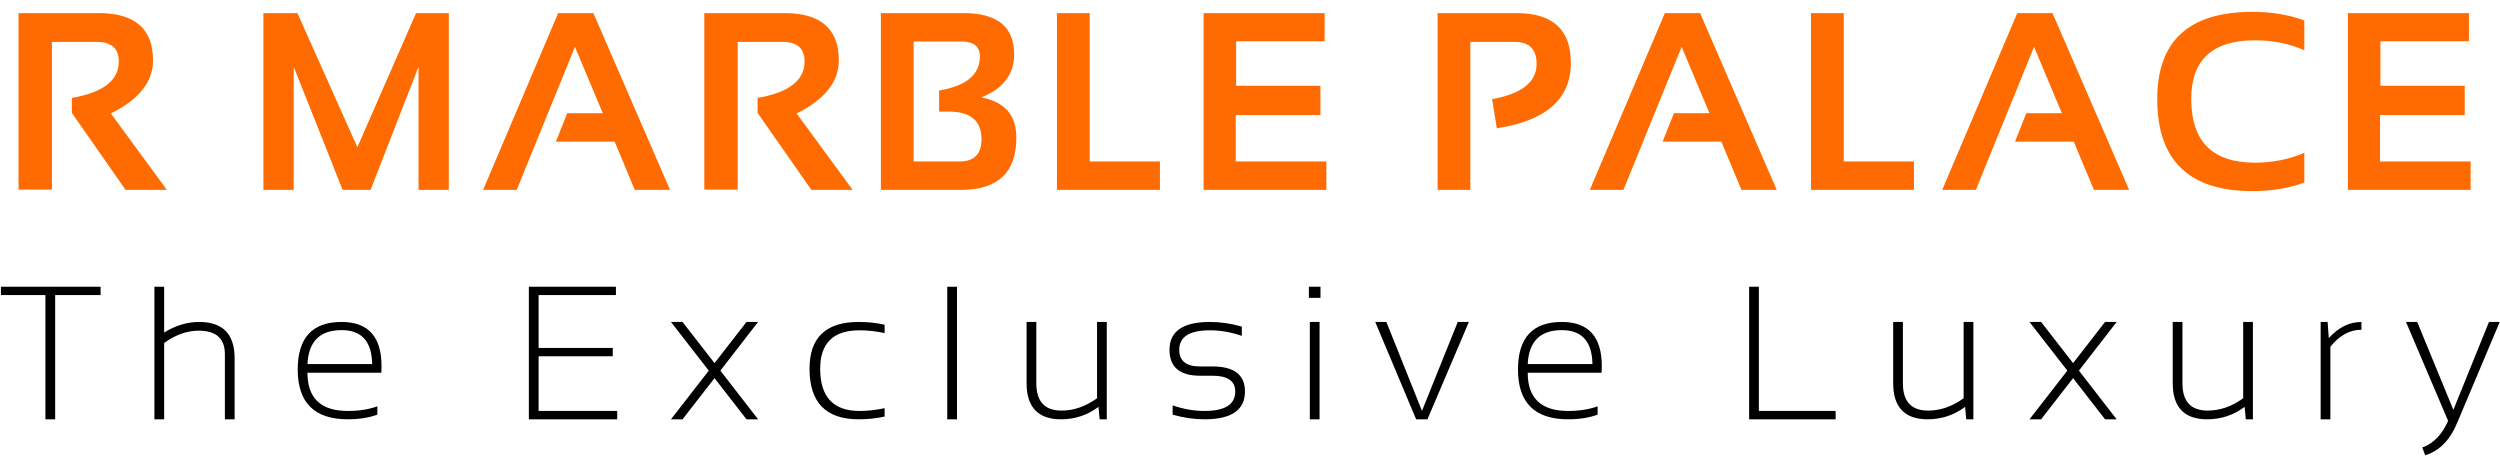 <svg width="316" height="58" viewBox="0 0 316 58" fill="none" xmlns="http://www.w3.org/2000/svg">
<g clip-path="url(#clip0_27_2)">
<path d="M2.344 23.969V1.656H12.5C17.062 1.656 19.344 3.651 19.344 7.641C19.344 10.338 17.568 12.573 14.016 14.344L21.094 24H15.875L9.078 14.266V12.375C13.037 11.698 15.016 10.162 15.016 7.766C15.016 6.12 14.088 5.297 12.234 5.297H6.562V23.969H2.344ZM33.294 24V1.656H37.591L45.169 18.609L52.591 1.656H56.731V24H52.903V8.438L46.841 24H43.309L37.122 8.438V24H33.294ZM65.316 24H61.066L70.55 1.656H75.003L84.691 24H80.237L77.691 17.906H70.269L71.691 14.312H76.191L72.675 5.922L65.316 24ZM89.025 23.969V1.656H99.181C103.744 1.656 106.025 3.651 106.025 7.641C106.025 10.338 104.249 12.573 100.697 14.344L107.775 24H102.556L95.759 14.266V12.375C99.718 11.698 101.697 10.162 101.697 7.766C101.697 6.12 100.77 5.297 98.916 5.297H93.244V23.969H89.025ZM111.344 24V1.656H121.812C126.062 1.656 128.188 3.391 128.188 6.859C128.188 9.401 126.802 11.219 124.031 12.312C126.99 12.865 128.469 14.557 128.469 17.391C128.469 21.797 126.141 24 121.484 24H111.344ZM121.312 20.406C123.146 20.406 124.062 19.469 124.062 17.594C124.062 15.271 122.693 14.109 119.953 14.109H118.703V11.438C122.141 10.865 123.859 9.427 123.859 7.125C123.859 5.875 123.089 5.25 121.547 5.25H115.484V20.406H121.312ZM137.741 1.656V20.406H146.616V24H133.6V1.656H137.741ZM167.434 1.656V5.219H156.247V10.844H166.903V14.547H156.2V20.406H167.653V24H152.137V1.656H167.434ZM181.712 24V1.656H191.712C196.275 1.656 198.556 3.755 198.556 7.953C198.556 12.505 195.436 15.26 189.197 16.219L188.603 12.531C192.353 11.854 194.228 10.37 194.228 8.078C194.228 6.224 193.301 5.297 191.447 5.297H185.853V24H181.712ZM205.203 24H200.953L210.438 1.656H214.891L224.578 24H220.125L217.578 17.906H210.156L211.578 14.312H216.078L212.562 5.922L205.203 24ZM233.053 1.656V20.406H241.928V24H228.913V1.656H233.053ZM249.747 24H245.497L254.981 1.656H259.434L269.122 24H264.669L262.122 17.906H254.7L256.122 14.312H260.622L257.106 5.922L249.747 24ZM291.269 23.062C289.342 23.792 287.154 24.156 284.706 24.156C276.685 24.156 272.675 20.276 272.675 12.516C272.675 5.172 276.685 1.5 284.706 1.5C287.154 1.5 289.342 1.865 291.269 2.594V6.344C289.342 5.51 287.258 5.094 285.019 5.094C279.654 5.094 276.972 7.568 276.972 12.516C276.972 17.88 279.654 20.562 285.019 20.562C287.258 20.562 289.342 20.146 291.269 19.312V23.062ZM312.072 1.656V5.219H300.884V10.844H311.541V14.547H300.837V20.406H312.291V24H296.775V1.656H312.072Z" fill="#FF6B00"/>
<path d="M12.715 36.242V37.297H6.973V53H5.742V37.297H0.117V36.242H12.715ZM19.519 53V36.242H20.749V42.031C22.187 41.141 23.659 40.695 25.167 40.695C28.159 40.695 29.655 42.223 29.655 45.277V53H28.425V44.773C28.425 42.789 27.32 41.797 25.109 41.797C23.632 41.797 22.179 42.316 20.749 43.355V53H19.519ZM43.174 40.695C46.541 40.695 48.225 42.559 48.225 46.285C48.225 46.551 48.217 46.828 48.202 47.117H38.862C38.862 50.336 40.565 51.945 43.971 51.945C45.37 51.945 46.612 51.75 47.698 51.359V52.414C46.612 52.805 45.37 53 43.971 53C39.745 53 37.631 50.902 37.631 46.707C37.631 42.699 39.479 40.695 43.174 40.695ZM38.862 46.016H47.041C46.995 43.156 45.706 41.727 43.174 41.727C40.44 41.727 39.002 43.156 38.862 46.016ZM77.852 36.242V37.297H68.079V43.977H77.454V45.031H68.079V51.945H78.016V53H66.848V36.242H77.852ZM89.59 46.848L84.809 40.695H86.273L90.316 45.898L94.359 40.695H95.824L91.055 46.848L95.824 53H94.359L90.316 47.797L86.273 53H84.809L89.59 46.848ZM111.816 52.648C110.8 52.883 109.706 53 108.534 53C104.394 53 102.323 50.871 102.323 46.613C102.323 42.668 104.394 40.695 108.534 40.695C109.706 40.695 110.8 40.812 111.816 41.047V42.102C110.722 41.867 109.667 41.75 108.652 41.75C105.331 41.75 103.671 43.371 103.671 46.613C103.671 50.168 105.331 51.945 108.652 51.945C109.667 51.945 110.722 51.828 111.816 51.594V52.648ZM120.963 36.242V53H119.733V36.242H120.963ZM139.896 40.695V53H138.994L138.853 51.43C137.439 52.477 135.861 53 134.119 53C131.213 53 129.759 51.473 129.759 48.418V40.695H130.99V48.453C130.99 50.75 132.052 51.898 134.177 51.898C135.732 51.898 137.228 51.379 138.666 50.34V40.695H139.896ZM148.223 52.414V51.242C149.591 51.711 150.934 51.945 152.255 51.945C154.841 51.945 156.134 51.125 156.134 49.484C156.134 48.156 155.177 47.492 153.262 47.492H151.692C149.114 47.492 147.825 46.398 147.825 44.211C147.825 41.867 149.532 40.695 152.946 40.695C154.259 40.695 155.598 40.891 156.966 41.281V42.453C155.598 41.984 154.259 41.75 152.946 41.75C150.352 41.75 149.055 42.57 149.055 44.211C149.055 45.617 149.934 46.32 151.692 46.32H153.262C155.997 46.32 157.364 47.375 157.364 49.484C157.364 51.828 155.661 53 152.255 53C150.934 53 149.591 52.805 148.223 52.414ZM166.91 36.242V37.648H165.445V36.242H166.91ZM166.793 40.695V53H165.562V40.695H166.793ZM173.831 40.695H175.238L179.738 51.934L184.261 40.695H185.667L180.429 53H178.999L173.831 40.695ZM197.416 40.695C200.784 40.695 202.467 42.559 202.467 46.285C202.467 46.551 202.459 46.828 202.444 47.117H193.104C193.104 50.336 194.807 51.945 198.213 51.945C199.612 51.945 200.854 51.75 201.94 51.359V52.414C200.854 52.805 199.612 53 198.213 53C193.987 53 191.873 50.902 191.873 46.707C191.873 42.699 193.721 40.695 197.416 40.695ZM193.104 46.016H201.284C201.237 43.156 199.948 41.727 197.416 41.727C194.682 41.727 193.245 43.156 193.104 46.016ZM222.321 36.242V51.945H232.024V53H221.091V36.242H222.321ZM249.434 40.695V53H248.531L248.391 51.43C246.977 52.477 245.398 53 243.656 53C240.75 53 239.297 51.473 239.297 48.418V40.695H240.527V48.453C240.527 50.75 241.59 51.898 243.715 51.898C245.27 51.898 246.766 51.379 248.203 50.34V40.695H249.434ZM261.312 46.848L256.53 40.695H257.995L262.038 45.898L266.081 40.695H267.546L262.777 46.848L267.546 53H266.081L262.038 47.797L257.995 53H256.53L261.312 46.848ZM284.768 40.695V53H283.866L283.725 51.43C282.311 52.477 280.733 53 278.991 53C276.084 53 274.631 51.473 274.631 48.418V40.695H275.862V48.453C275.862 50.75 276.924 51.898 279.049 51.898C280.604 51.898 282.1 51.379 283.538 50.34V40.695H284.768ZM293.33 53V40.695H294.209L294.361 42.734C295.595 41.375 296.97 40.695 298.486 40.695V41.68C297.017 41.68 295.709 42.395 294.56 43.824V53H293.33ZM304.118 40.695H305.536L310.106 51.805L314.606 40.695H315.966L310.622 53.363C309.716 55.598 308.356 56.992 306.544 57.547L306.18 56.562C307.602 56.047 308.688 54.922 309.438 53.188L304.118 40.695Z" fill="black"/>
</g>
<defs>
<clipPath id="clip0_27_2">
<rect width="316" height="58" fill="white"/>
</clipPath>
</defs>
</svg>
